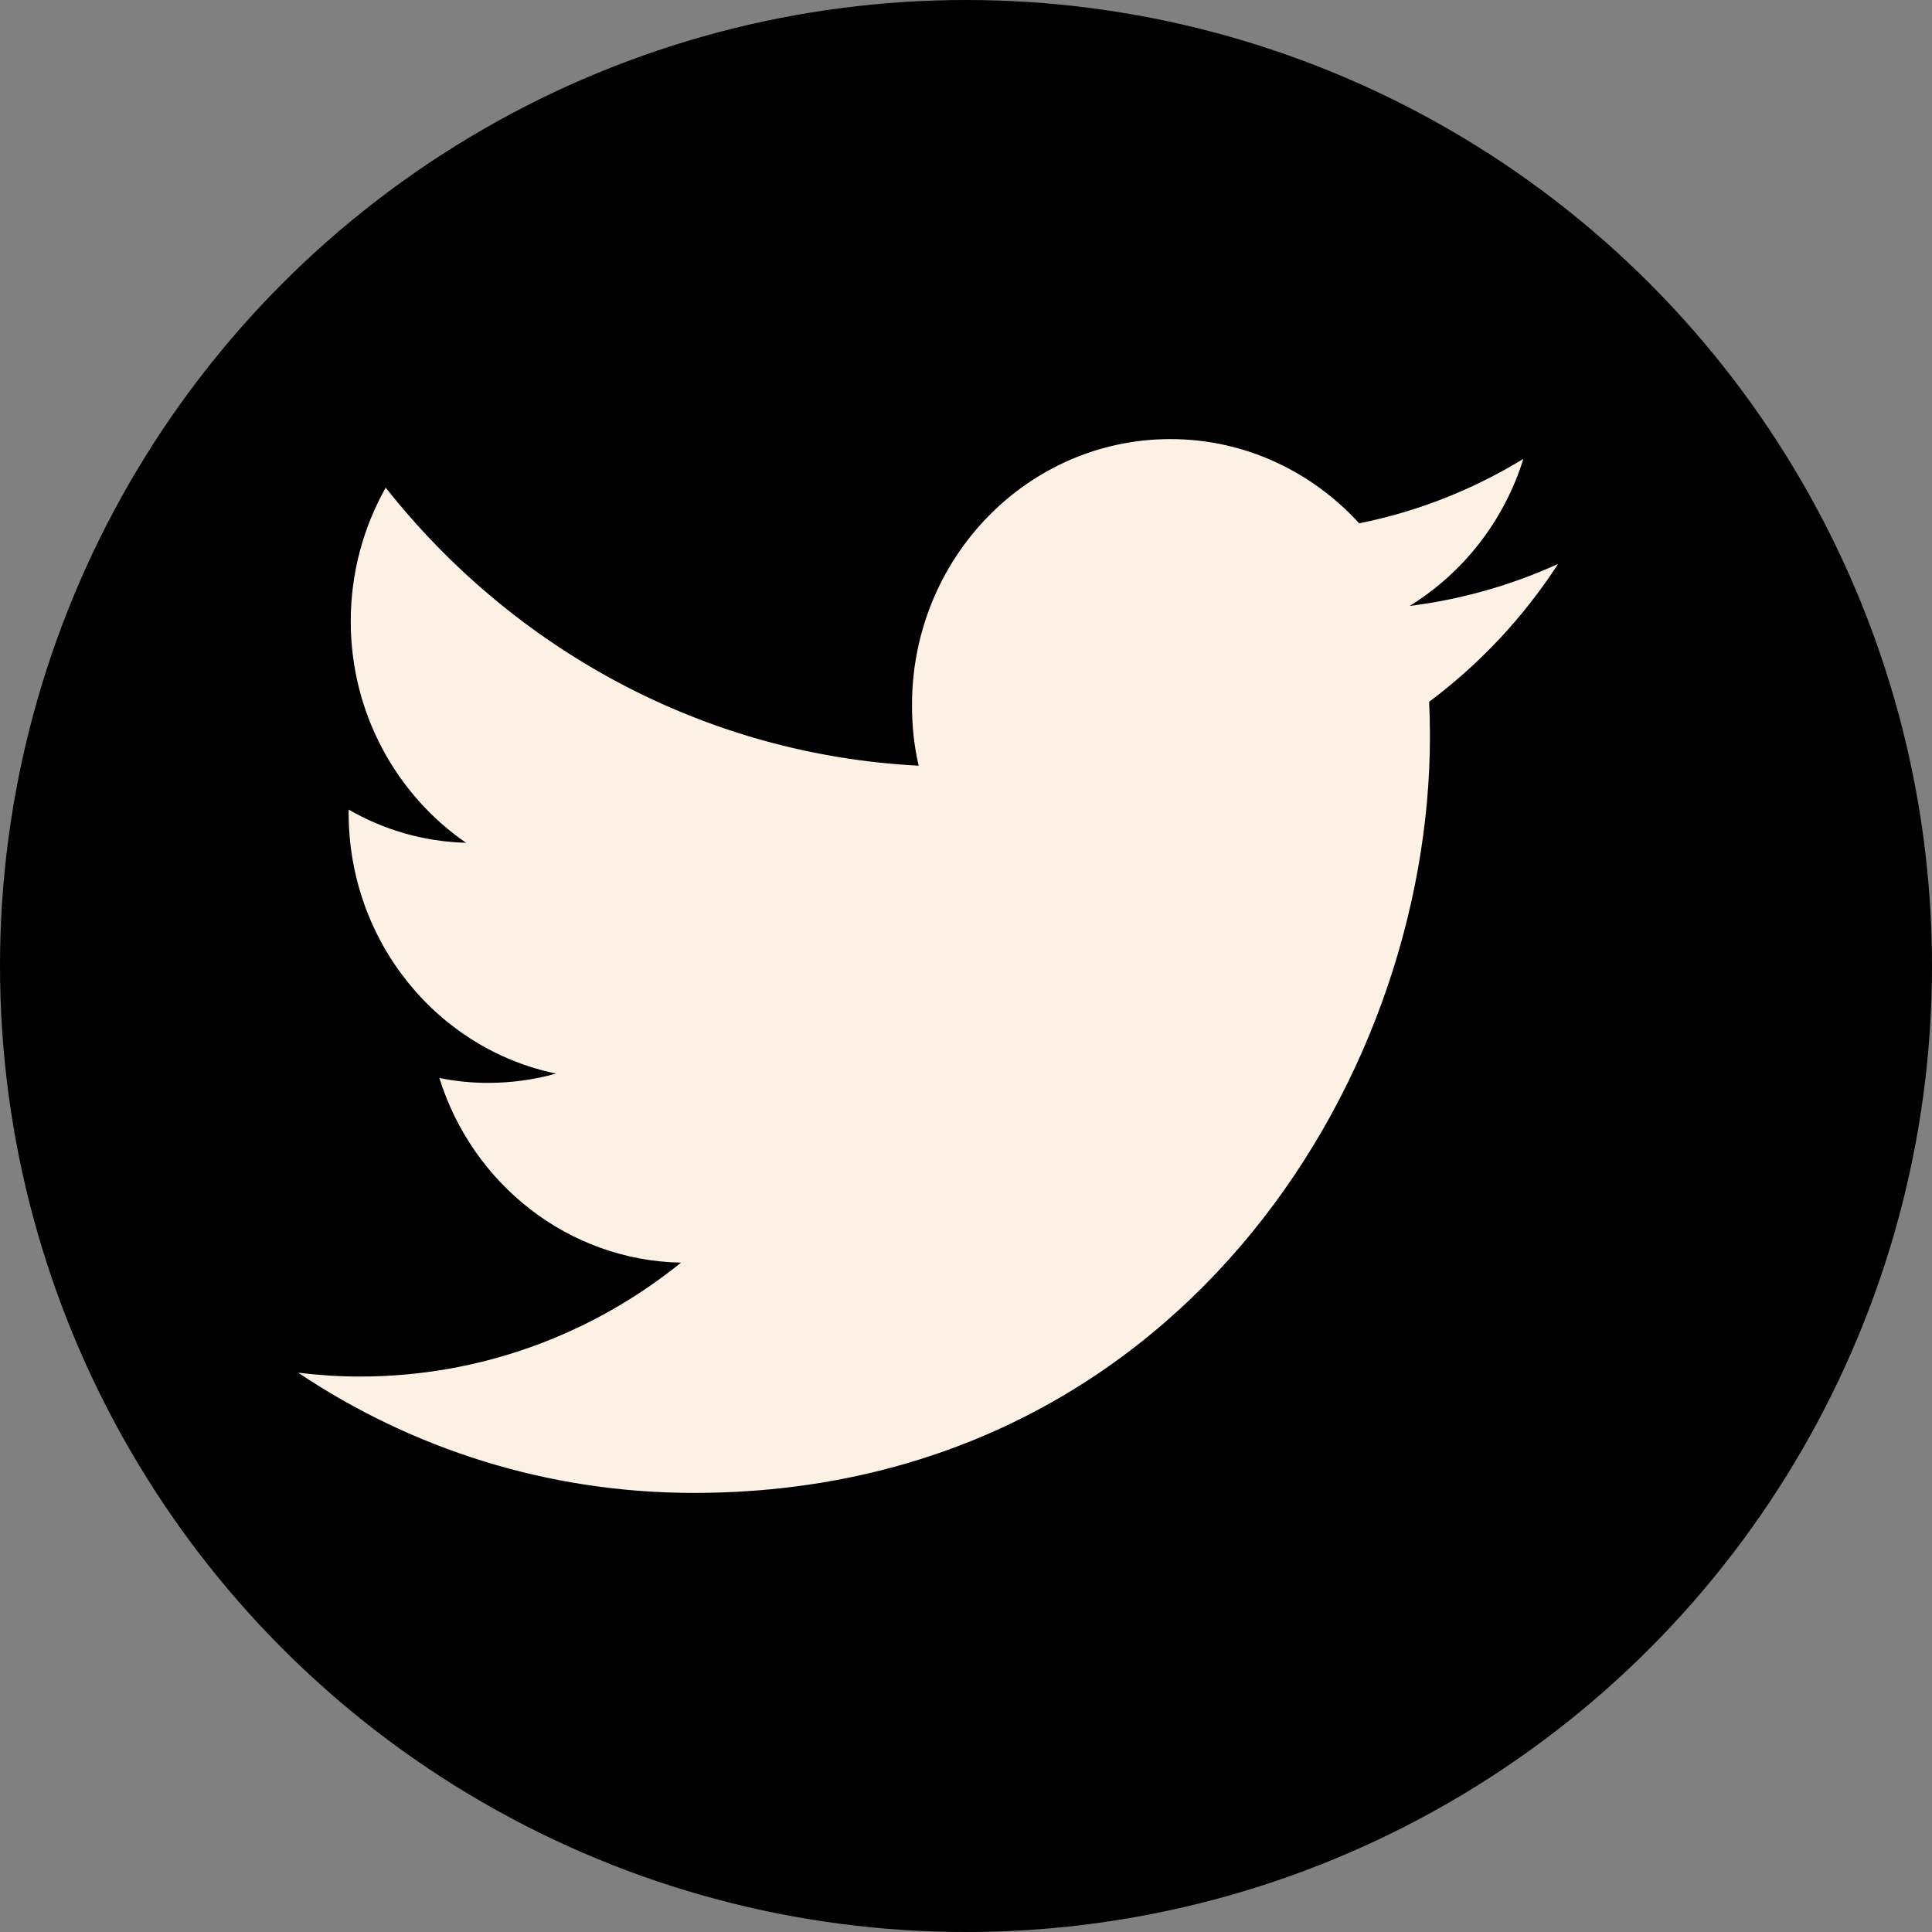 <svg width="22" height="22" viewBox="0 0 22 22" fill="none" xmlns="http://www.w3.org/2000/svg">
<rect x="0" y="0" width="22" height="22" fill="#808080" stroke="none"/>
<circle cx="11" cy="11" r="11" fill="currentColor"/>
<path d="M17.742 6.422C17.213 6.662 16.648 6.825 16.052 6.9C16.66 6.525 17.128 5.931 17.347 5.225C16.779 5.572 16.149 5.825 15.477 5.959C14.939 5.369 14.173 5 13.328 5C11.701 5 10.385 6.356 10.385 8.028C10.385 8.266 10.409 8.497 10.461 8.719C8.013 8.594 5.842 7.388 4.392 5.553C4.14 6 3.994 6.522 3.994 7.075C3.994 8.125 4.517 9.053 5.307 9.597C4.821 9.584 4.365 9.447 3.97 9.219C3.97 9.231 3.97 9.244 3.97 9.256C3.97 10.725 4.985 11.947 6.332 12.225C6.086 12.294 5.824 12.331 5.557 12.331C5.368 12.331 5.183 12.312 5.003 12.275C5.377 13.478 6.466 14.353 7.755 14.378C6.748 15.191 5.478 15.675 4.097 15.675C3.86 15.675 3.626 15.659 3.395 15.631C4.693 16.5 6.241 17 7.901 17C13.322 17 16.283 12.384 16.283 8.381C16.283 8.25 16.28 8.119 16.274 7.991C16.849 7.562 17.347 7.031 17.742 6.422Z" fill="#FDF1E6"/>
</svg>
